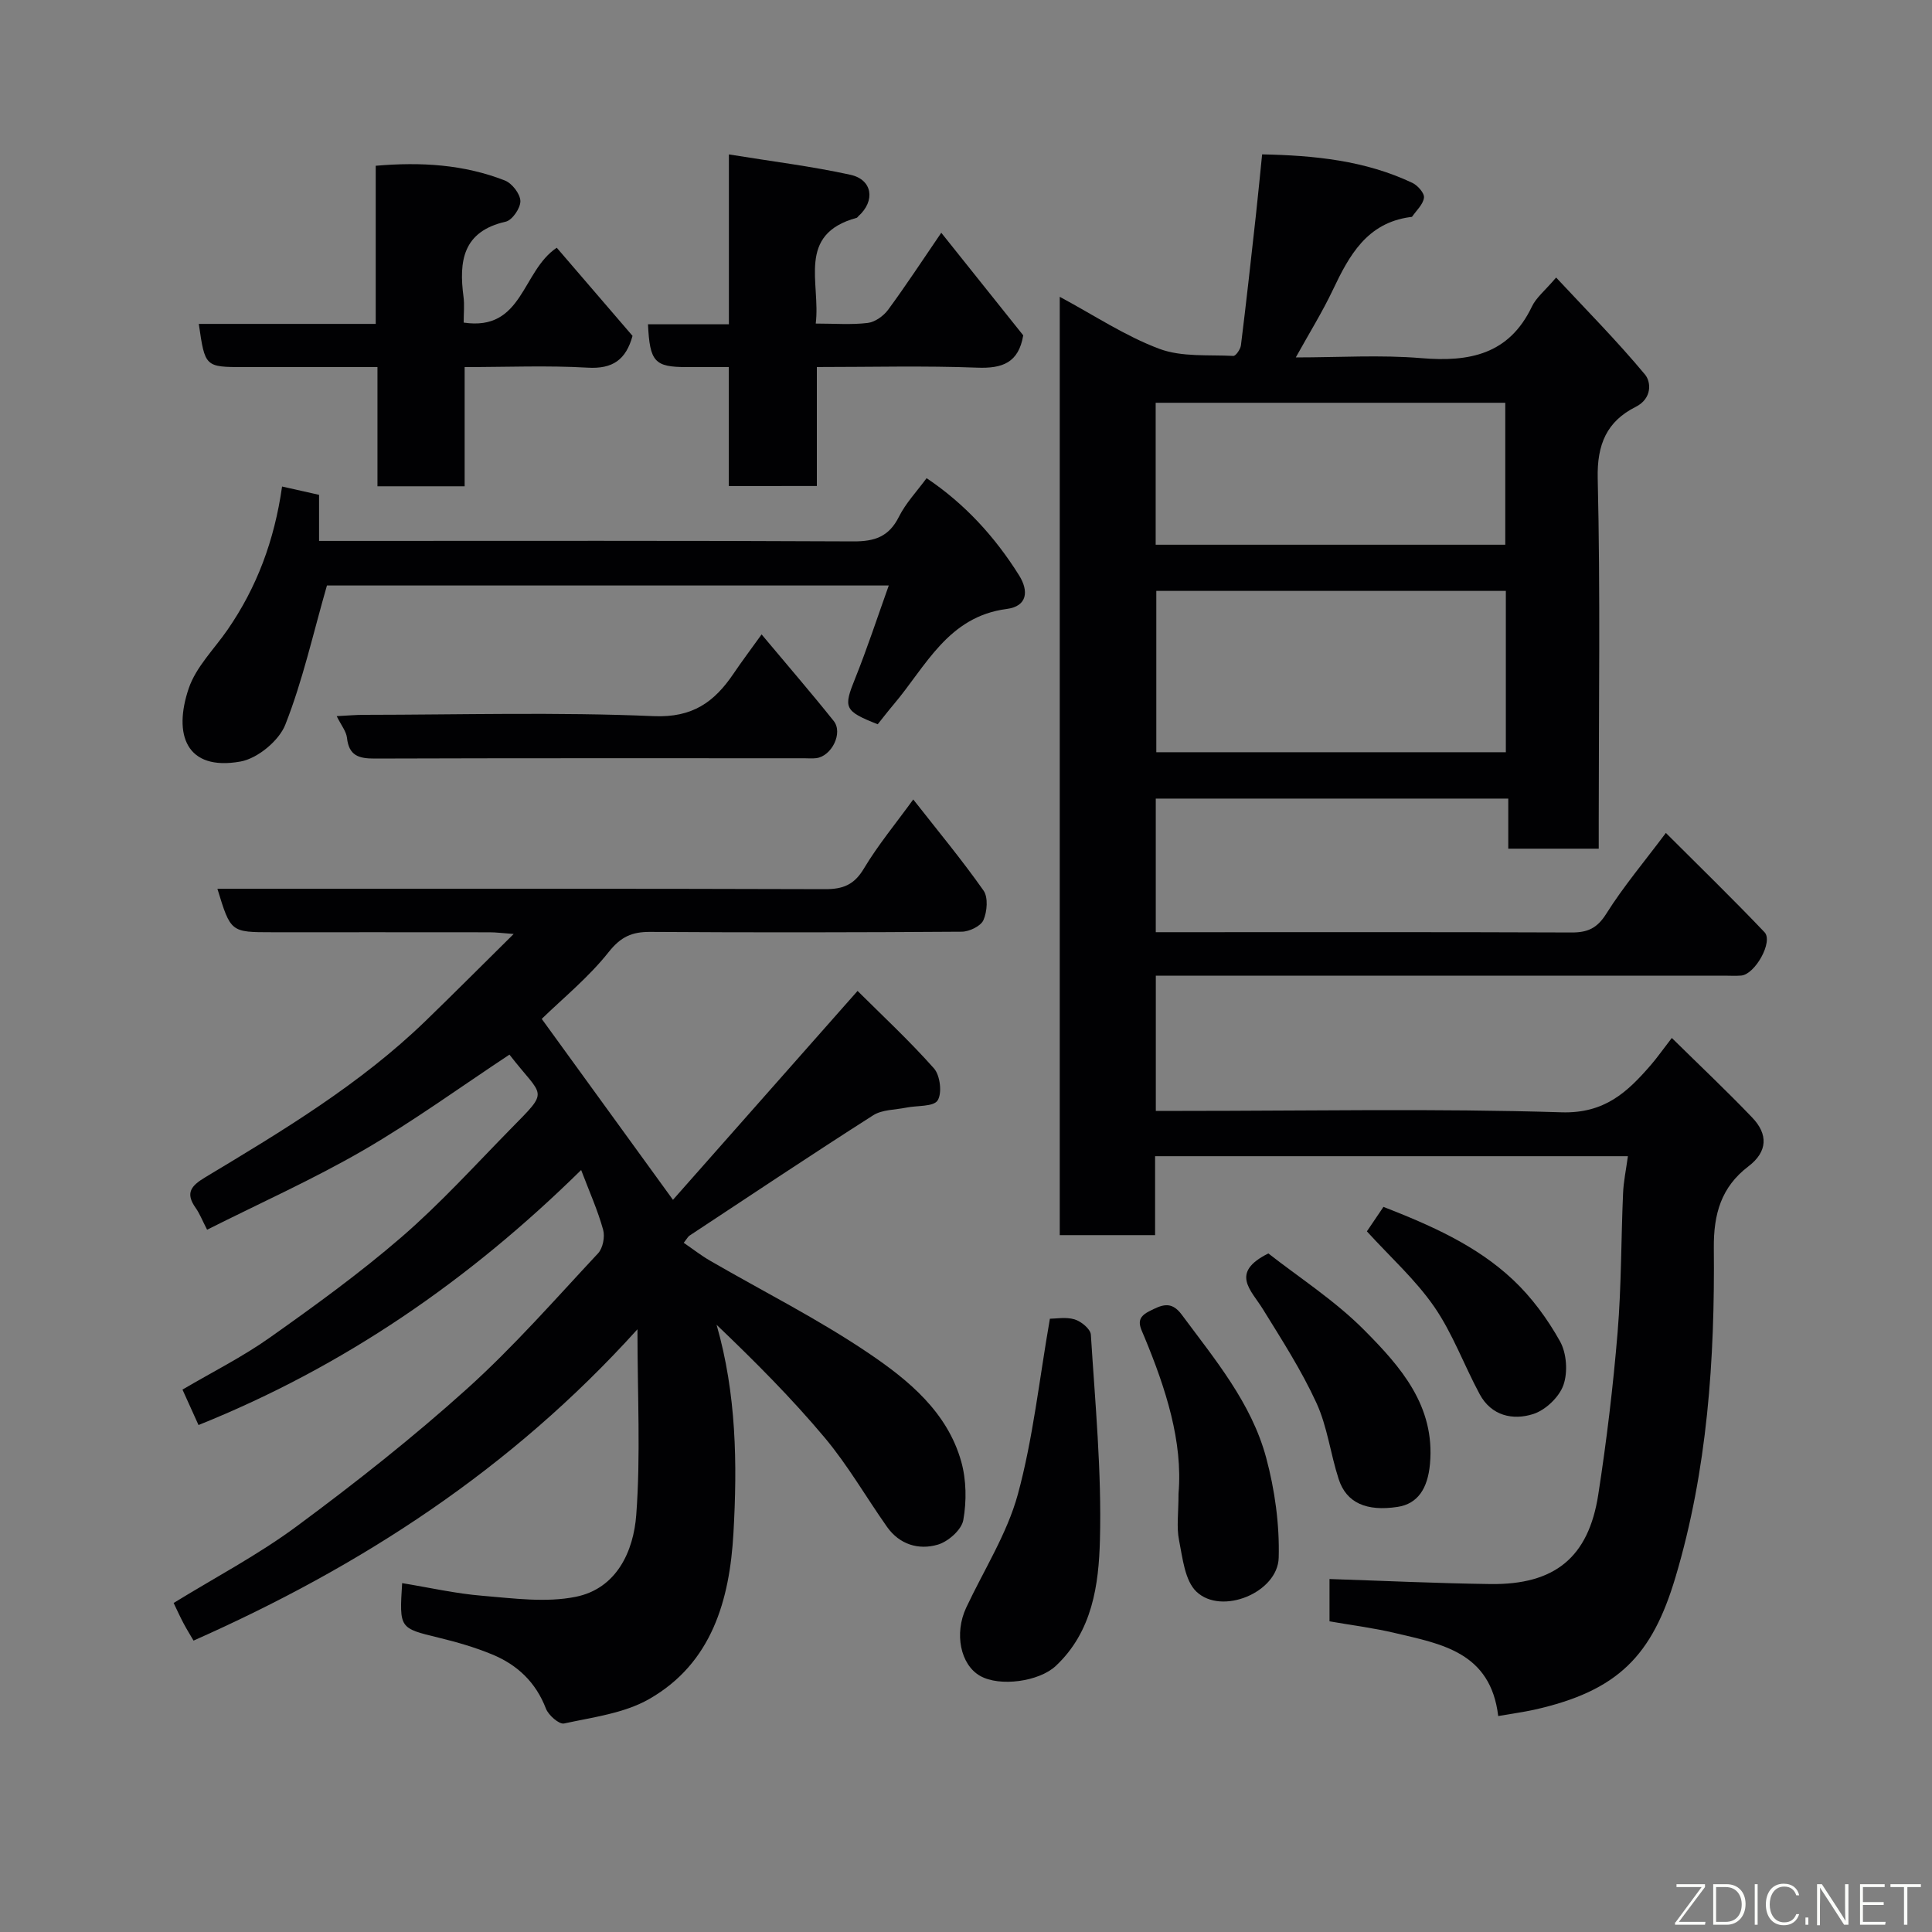 <svg enable-background="new 0 0 400 400" viewBox="0 0 400 400" xmlns="http://www.w3.org/2000/svg"><rect x="0" y="0" width="400" height="400" fill="#808080" stroke="none"/><g fill="#010103"><path d="m310.19 355.29c-1.58-13.25-11.78-14.92-21.37-17.19-4.42-1.05-8.95-1.61-13.56-2.42 0-3.24 0-6.33 0-8.76 11.26.37 22.28.89 33.3 1.04 13.31.18 20.32-5.49 22.34-18.49 1.73-11.16 3.08-22.4 4.01-33.65.79-9.56.71-19.19 1.13-28.79.1-2.43.62-4.84 1-7.65-32.58 0-64.96 0-97.89 0v16.34c-6.81 0-13.08 0-19.74 0 0-64.4 0-128.89 0-194.27 7.13 3.83 13.55 8.12 20.59 10.76 4.66 1.75 10.2 1.21 15.35 1.48.5.03 1.46-1.37 1.57-2.18 1.11-8.94 2.1-17.9 3.09-26.86.45-4.06.83-8.12 1.3-12.69 10.83.22 21.3 1.26 31.1 5.9 1.1.52 2.52 2.12 2.41 3.06-.16 1.38-1.55 2.63-2.44 3.92-.07.1-.31.09-.47.11-8.91 1.24-12.57 7.92-15.96 15.08-2.16 4.55-4.83 8.85-7.67 13.97 8.94 0 17.52-.56 26 .15 9.96.83 18.15-.76 22.89-10.69.88-1.85 2.68-3.26 5.01-6 6.2 6.66 12.62 13.13 18.42 20.11 1.23 1.49 1.51 4.93-1.95 6.67-5.96 3-8.03 7.73-7.86 14.81.56 23.65.21 47.32.21 70.98v5.68c-6.32 0-12.25 0-18.73 0 0-3.25 0-6.64 0-10.37-24.59 0-48.64 0-72.98 0v27.66h4.61c27.16 0 54.32-.05 81.48.06 3.31.01 5.28-.86 7.17-3.86 3.55-5.65 7.9-10.8 12.35-16.75 6.93 6.93 13.82 13.61 20.42 20.55 1.86 1.95-1.96 8.74-4.82 8.98-1.16.1-2.33.02-3.5.02-37.33 0-74.65 0-111.98 0-1.8 0-3.61 0-5.72 0v28h5.51c26.16 0 52.34-.52 78.47.29 8.94.28 13.66-4.18 18.55-9.84 1.27-1.47 2.38-3.07 4.3-5.55 5.82 5.73 11.37 10.96 16.64 16.47 3.3 3.44 3.25 7.05-.79 10.12-5.61 4.27-7.21 9.83-7.15 16.86.22 23.05-1.32 46.05-7.96 68.26-4.81 16.09-11.76 23.48-29.31 27.39-2.2.48-4.45.78-7.37 1.29zm1.58-232.95c-24.42 0-48.45 0-72.37 0v33.4h72.37c0-11.17 0-22.1 0-33.4zm-.12-9.56c0-10.09 0-19.8 0-29.39-24.39 0-48.42 0-72.38 0v29.39z"/><path d="m120.32 242.24c-23.28 22.9-49.1 40.69-79.22 52.8-1.06-2.36-2.12-4.68-3.32-7.34 6.15-3.62 12.43-6.76 18.09-10.77 9.34-6.61 18.64-13.35 27.28-20.82 7.97-6.89 15.11-14.76 22.51-22.31 8.26-8.42 6.85-6.35-.18-15.45-10.07 6.65-19.84 13.76-30.24 19.79-10.41 6.03-21.44 10.96-32.36 16.46-1-1.93-1.53-3.32-2.36-4.5-2.21-3.12-.97-4.59 2.03-6.39 15.99-9.61 32-19.22 45.53-32.31 5.91-5.72 11.72-11.56 18.27-18.03-2.23-.16-3.6-.35-4.97-.35-15-.02-30-.01-45-.01-8.62 0-8.62 0-11.37-9h5.85c40 0 80-.05 119.99.08 3.71.01 6.01-.92 8-4.25 2.9-4.85 6.55-9.25 10.23-14.32 5.07 6.47 10.07 12.49 14.55 18.86.99 1.41.75 4.36-.02 6.12-.55 1.25-2.93 2.39-4.5 2.4-21.5.15-43 .18-64.5.04-3.77-.02-6.06.99-8.58 4.16-4.19 5.29-9.55 9.64-13.87 13.85 9.26 12.77 18.07 24.92 27.17 37.46 12.16-13.76 24.84-28.11 38.22-43.25 4.95 4.93 10.66 10.23 15.81 16.03 1.29 1.45 1.73 5.15.76 6.65-.86 1.33-4.23 1.02-6.48 1.48-2.31.47-5 .4-6.86 1.59-12.78 8.15-25.39 16.58-38.05 24.93-.26.17-.42.51-1.17 1.47 1.83 1.25 3.54 2.59 5.41 3.68 11.01 6.38 22.44 12.11 32.95 19.23 8.2 5.55 16.21 12.14 19.09 22.37 1.07 3.82 1.13 8.21.43 12.13-.36 2.01-3.12 4.45-5.27 5.08-3.98 1.17-7.94-.02-10.53-3.69-4.32-6.13-8.08-12.71-12.88-18.44-6.89-8.22-14.49-15.83-22.4-23.39 4.11 14.32 4.31 28.77 3.49 43.16-.78 13.77-4.45 26.92-17.47 34.34-5.17 2.95-11.63 3.75-17.6 5.05-1.02.22-3.24-1.72-3.76-3.1-2.09-5.44-5.91-9.04-11.08-11.18-3.59-1.49-7.38-2.58-11.17-3.5-8.08-1.97-8.1-1.88-7.51-11.28 5.58.91 11.08 2.17 16.63 2.62 6.43.53 13.14 1.46 19.32.21 8.45-1.71 11.96-9.4 12.52-16.97.92-12.23.25-24.58.25-38.42-26.25 29.07-57.29 49.11-91.91 64.46-.61-1.05-1.38-2.28-2.06-3.56-.69-1.29-1.29-2.63-2.06-4.23 8.54-5.26 17.5-9.96 25.54-15.92 12.11-8.96 23.99-18.33 35.18-28.41 9.65-8.69 18.26-18.54 27.15-28.06 1-1.07 1.46-3.43 1.05-4.89-1.1-3.98-2.81-7.79-4.55-12.36z"/><path d="m58.4 100.73c2.71.61 5.03 1.13 7.66 1.72v9.54h5.68c34.98 0 69.96-.08 104.94.1 4.43.02 7.36-.97 9.42-5.08 1.43-2.86 3.74-5.28 5.74-8.01 7.89 5.29 14.15 12.13 19.15 20.12 2.02 3.22 1.75 6.4-2.56 6.96-12.17 1.58-16.72 11.87-23.4 19.76-1.16 1.37-2.25 2.79-3.31 4.11-6.97-2.75-7.12-3.41-4.68-9.46 2.52-6.27 4.62-12.7 6.97-19.27-39.69 0-78.61 0-116.32 0-2.88 10.01-5.02 19.7-8.62 28.82-1.32 3.34-5.76 7-9.29 7.63-11.26 2.01-13.94-5.62-10.71-15.14 1.51-4.46 5.29-8.15 8.06-12.17 6.01-8.72 9.67-18.37 11.27-29.63z"/><path d="m115.27 51.29c5.06 5.89 10.42 12.12 15.69 18.25-1.36 4.93-4.1 6.89-9.3 6.58-8.28-.48-16.61-.12-25.46-.12v24.68c-6.25 0-11.97 0-18.05 0 0-8.06 0-16 0-24.68-6.26 0-12.17 0-18.09 0-3.16 0-6.33 0-9.49 0-8.12 0-8.12 0-9.41-8.94h36.63c0-11.05 0-21.64 0-32.74 9.37-.81 18.24-.28 26.74 3.05 1.48.58 3.17 2.76 3.21 4.25.04 1.45-1.68 3.96-3.02 4.27-8.92 2.01-9.74 8.19-8.75 15.6.21 1.61.03 3.27.03 5.3 12.31 1.83 11.97-10.62 19.27-15.5z"/><path d="m150.89 100.63c0-8.28 0-16.22 0-24.63-3.15 0-5.93 0-8.72 0-6.63 0-7.64-1.07-8.01-8.86h16.75c0-11.53 0-22.59 0-35.17 8.9 1.45 17.12 2.45 25.17 4.22 4.59 1.01 5.18 5.42 1.64 8.57-.12.11-.22.3-.36.34-12.5 3.42-7.43 13.42-8.47 21.89 3.91 0 7.38.28 10.77-.13 1.51-.18 3.26-1.44 4.21-2.72 3.66-4.97 7.04-10.14 11.01-15.95 5.95 7.44 11.52 14.41 16.97 21.24-.96 5.67-4.3 6.89-9.52 6.69-10.93-.42-21.9-.13-33.21-.13v24.63c-6.06.01-11.78.01-18.23.01z"/><path d="m217.37 273.03c1.2 0 3.29-.41 5.1.13 1.37.41 3.3 1.99 3.38 3.16.89 14.15 2.25 28.35 1.88 42.49-.24 9.27-1.55 19-9.15 26.11-3.46 3.24-11.6 4.36-15.65 2.06-4.08-2.31-5.4-8.77-2.89-14.13 3.65-7.79 8.45-15.27 10.69-23.45 3.15-11.57 4.42-23.67 6.64-36.37z"/><path d="m157.68 131.35c5.26 6.29 10.21 12.01 14.93 17.92 1.98 2.48-.43 7.31-3.63 7.7-.82.1-1.66.02-2.5.02-29.65 0-59.29-.04-88.94.06-3.3.01-5.3-.63-5.7-4.28-.15-1.35-1.2-2.61-2.13-4.5 2.2-.11 3.92-.27 5.65-.27 19.99-.02 40-.59 59.95.27 8.1.35 12.58-2.93 16.56-8.8 1.7-2.52 3.54-4.96 5.81-8.12z"/><path d="m244 309.22c.92-10.69-2.61-21.7-7.09-32.48-.87-2.08-1.93-3.75.97-5.23 2.56-1.3 4.57-2.32 6.78.67 6.87 9.27 14.42 18.26 17.48 29.6 1.8 6.69 2.79 13.84 2.6 20.74-.2 7.2-11.81 11.97-17.02 7.03-2.42-2.3-2.87-6.95-3.61-10.66-.55-2.71-.11-5.62-.11-9.67z"/><path d="m262.6 259.51c6.25 4.91 13.78 9.74 19.92 15.94 7.43 7.49 14.64 15.61 13.54 27.65-.46 5.05-2.5 8.25-6.72 8.89-6.41.97-10.57-.82-12.17-5.72-1.71-5.23-2.35-10.9-4.63-15.84-3.1-6.74-7.16-13.05-11.07-19.38-2.42-3.94-6.91-7.54 1.13-11.54z"/><path d="m283 254.94c1.08-1.59 2.08-3.07 3.43-5.07 9.64 3.77 19.19 7.91 26.85 15.12 3.85 3.62 7.12 8.09 9.7 12.71 1.38 2.47 1.65 6.39.71 9.06-.87 2.48-3.69 5.17-6.22 5.99-4.24 1.37-8.7.39-11.12-4.1-3.23-5.99-5.58-12.55-9.41-18.1-3.86-5.59-9.07-10.26-13.94-15.61z"/></g><path d="m346.9 398 5.4-7.3h-5.2v-.6h5.9v.6l-5.4 7.2h5.5l-.1.6h-6.2v-.5z" fill="#fbfcfa"/><path d="m354.7 390.1h2.8c2.3 0 3.9 1.6 3.9 4.1s-1.6 4.3-3.9 4.3h-2.8zm.6 7.8h2c2.2 0 3.3-1.6 3.3-3.6 0-1.8-1-3.6-3.3-3.6h-2z" fill="#fbfcfa"/><path d="m363.9 390.1v8.4h-.6v-8.4h1.6z" fill="#fbfcfa"/><path d="m372.5 396.3c-.4 1.3-1.4 2.3-3.2 2.3-2.4 0-3.7-1.9-3.7-4.3 0-2.3 1.2-4.3 3.7-4.3 1.8 0 2.9 1 3.2 2.4h-.6c-.4-1.1-1.1-1.8-2.5-1.8-2.1 0-3 1.9-3 3.7s.9 3.7 3 3.7c1.4 0 2.1-.7 2.5-1.7z" fill="#fbfcfa"/><path d="m373.8 398.5v-1.5h.6v1.5z" fill="#fbfcfa"/><path d="m376.2 398.5v-8.4h1c1.3 2 4.4 6.7 4.9 7.6-.1-1.2-.1-2.4-.1-3.8v-3.8h.7v8.4h-.9c-1.2-1.9-4.4-6.8-5-7.7.1 1.1 0 2.3 0 3.9v3.9h-.6z" fill="#fbfcfa"/><path d="m390 394.4h-4.3v3.5h4.7l-.1.6h-5.2v-8.4h5.1v.6h-4.5v3.1h4.3z" fill="#fbfcfa"/><path d="m394.2 390.7h-2.8v-.6h6.3v.6h-2.8v7.8h-.7z" fill="#fbfcfa"/></svg>